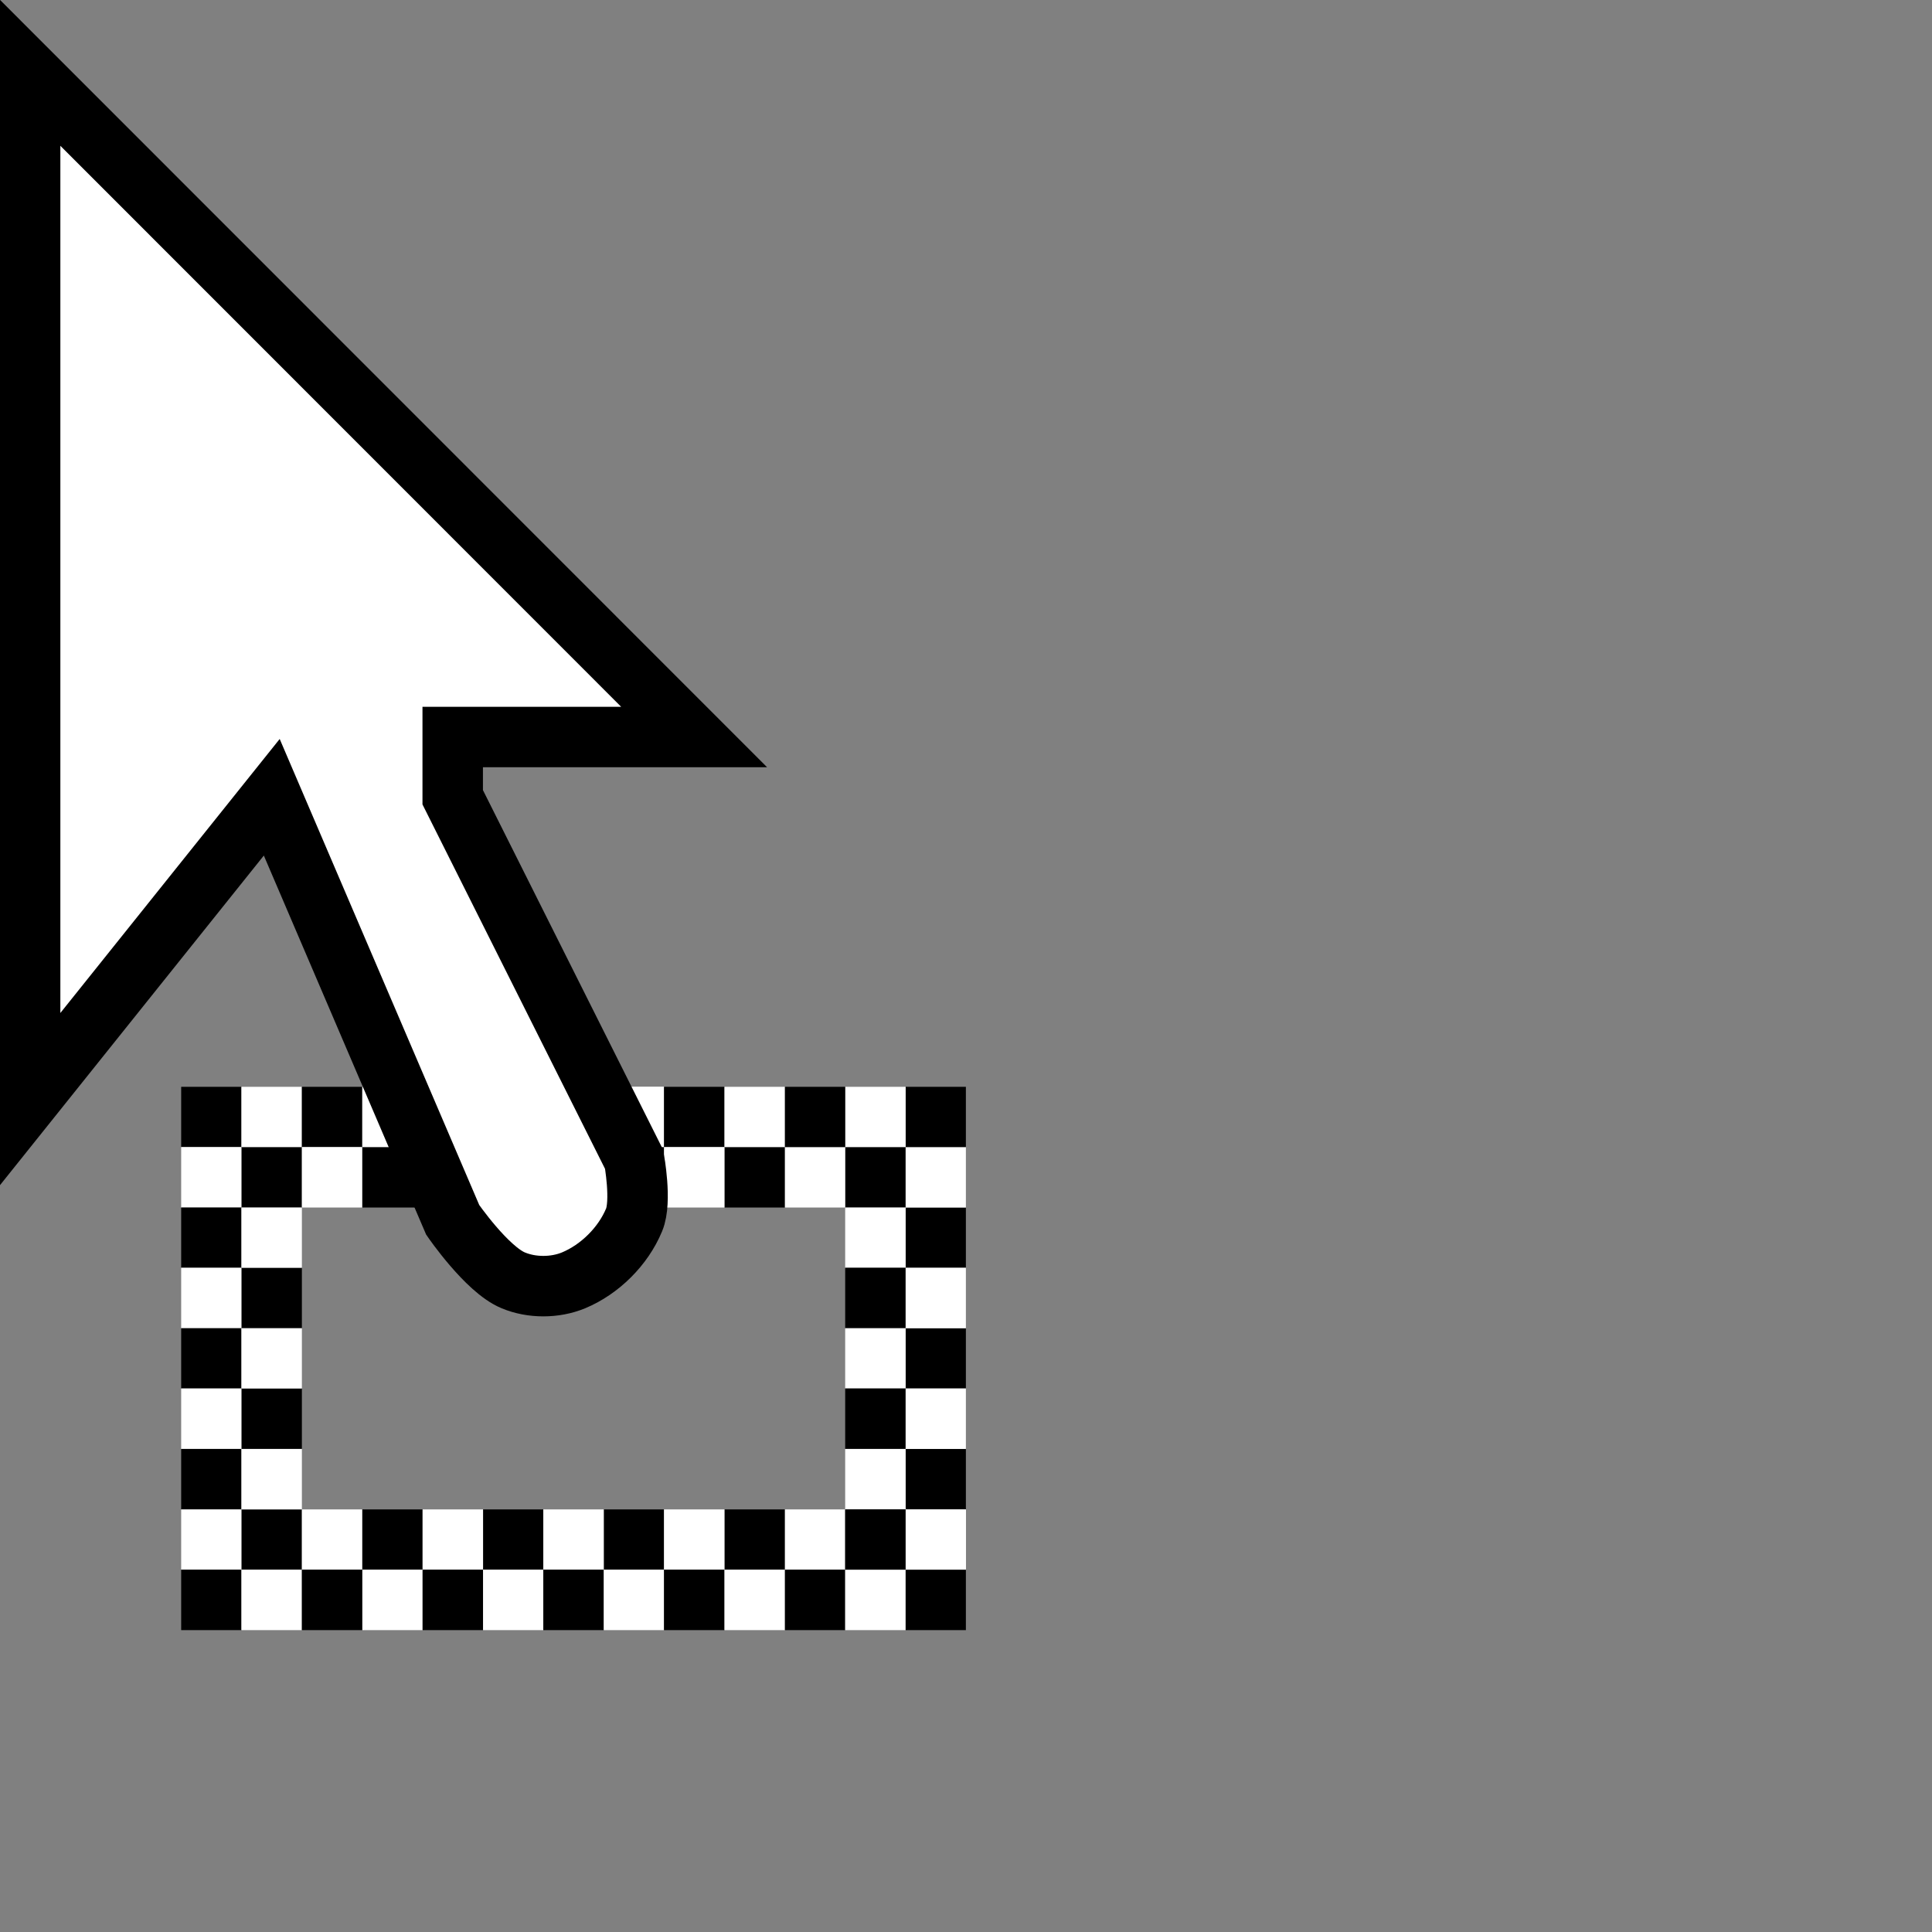 <?xml version="1.0" encoding="UTF-8" standalone="no"?>
<!-- Created with Inkscape (http://www.inkscape.org/) -->

<svg
   width="32"
   height="32"
   viewBox="0 0 8.467 8.467"
   version="1.1"
   id="svg5"
   xmlns:xlink="http://www.w3.org/1999/xlink"
   xmlns="http://www.w3.org/2000/svg"
   xmlns:svg="http://www.w3.org/2000/svg">
  <rect x="0" y="0" width="8.467" height="8.467" fill="#808080" stroke="none"/>
  <defs
     id="defs2">
    <linearGradient
       id="linearGradient1322">
      <stop
         style="stop-color:#ffffff;stop-opacity:1"
         offset="0"
         id="stop1320" />
      <stop
         style="stop-color:#f6f5c9;stop-opacity:1"
         offset="1"
         id="stop1318" />
    </linearGradient>
    <radialGradient
       xlink:href="#linearGradient1322"
       id="radialGradient1324"
       cx="3.417"
       cy="2.831"
       fx="3.417"
       fy="2.831"
       r="1.813"
       gradientTransform="matrix(0.988,-0.003,0.003,1.152,-1.7,-0.625)"
       gradientUnits="userSpaceOnUse" />
  </defs>
  <g
     id="layer1"
     style="display:inline">
    <path
       style="fill:#000000;fill-opacity:1;stroke:none;stroke-width:0.265px;stroke-linecap:butt;stroke-linejoin:miter;stroke-opacity:1"
       d="M 0.794,4.763 V 5.027 H 1.058 V 4.763 Z"
       id="path3804" />
    <path
       style="fill:#000000;fill-opacity:1;stroke:none;stroke-width:0.265px;stroke-linecap:butt;stroke-linejoin:miter;stroke-opacity:1"
       d="M 1.058,5.027 V 5.292 H 1.323 V 5.027 Z"
       id="path3804-3" />
    <path
       style="fill:#ffffff;fill-opacity:1;stroke:none;stroke-width:0.265px;stroke-linecap:butt;stroke-linejoin:miter;stroke-opacity:1"
       d="M 1.058,4.763 V 5.027 H 1.323 V 4.763 Z"
       id="path3804-6" />
    <path
       style="fill:#ffffff;fill-opacity:1;stroke:none;stroke-width:0.265px;stroke-linecap:butt;stroke-linejoin:miter;stroke-opacity:1"
       d="M 0.794,5.027 V 5.292 H 1.058 V 5.027 Z"
       id="path3804-6-7" />
    <path
       style="fill:#000000;fill-opacity:1;stroke:none;stroke-width:0.265px;stroke-linecap:butt;stroke-linejoin:miter;stroke-opacity:1"
       d="M 1.323,4.763 V 5.027 H 1.587 V 4.763 Z"
       id="path3804-5" />
    <path
       style="fill:#000000;fill-opacity:1;stroke:none;stroke-width:0.265px;stroke-linecap:butt;stroke-linejoin:miter;stroke-opacity:1"
       d="M 1.588,5.027 V 5.292 H 1.852 V 5.027 Z"
       id="path3804-3-3" />
    <path
       style="fill:#ffffff;fill-opacity:1;stroke:none;stroke-width:0.265px;stroke-linecap:butt;stroke-linejoin:miter;stroke-opacity:1"
       d="M 1.588,4.763 V 5.027 H 1.852 V 4.763 Z"
       id="path3804-6-5" />
    <path
       style="fill:#ffffff;fill-opacity:1;stroke:none;stroke-width:0.265px;stroke-linecap:butt;stroke-linejoin:miter;stroke-opacity:1"
       d="M 1.323,5.027 V 5.292 H 1.587 V 5.027 Z"
       id="path3804-6-7-6" />
    <path
       style="fill:#000000;fill-opacity:1;stroke:none;stroke-width:0.265px;stroke-linecap:butt;stroke-linejoin:miter;stroke-opacity:1"
       d="M 1.852,4.763 V 5.027 H 2.117 V 4.763 Z"
       id="path3804-2" />
    <path
       style="fill:#000000;fill-opacity:1;stroke:none;stroke-width:0.265px;stroke-linecap:butt;stroke-linejoin:miter;stroke-opacity:1"
       d="M 2.117,5.027 V 5.292 H 2.381 V 5.027 Z"
       id="path3804-3-9" />
    <path
       style="fill:#ffffff;fill-opacity:1;stroke:none;stroke-width:0.265px;stroke-linecap:butt;stroke-linejoin:miter;stroke-opacity:1"
       d="M 2.117,4.763 V 5.027 H 2.381 V 4.763 Z"
       id="path3804-6-1" />
    <path
       style="fill:#ffffff;fill-opacity:1;stroke:none;stroke-width:0.265px;stroke-linecap:butt;stroke-linejoin:miter;stroke-opacity:1"
       d="M 1.852,5.027 V 5.292 H 2.117 V 5.027 Z"
       id="path3804-6-7-2" />
    <path
       style="fill:#000000;fill-opacity:1;stroke:none;stroke-width:0.265px;stroke-linecap:butt;stroke-linejoin:miter;stroke-opacity:1"
       d="M 0.794,5.292 V 5.556 H 1.058 V 5.292 Z"
       id="path3804-7" />
    <path
       style="fill:#000000;fill-opacity:1;stroke:none;stroke-width:0.265px;stroke-linecap:butt;stroke-linejoin:miter;stroke-opacity:1"
       d="M 1.058,5.556 V 5.821 H 1.323 V 5.556 Z"
       id="path3804-3-0" />
    <path
       style="fill:#ffffff;fill-opacity:1;stroke:none;stroke-width:0.265px;stroke-linecap:butt;stroke-linejoin:miter;stroke-opacity:1"
       d="M 1.058,5.292 V 5.556 H 1.323 V 5.292 Z"
       id="path3804-6-9" />
    <path
       style="fill:#ffffff;fill-opacity:1;stroke:none;stroke-width:0.265px;stroke-linecap:butt;stroke-linejoin:miter;stroke-opacity:1"
       d="M 0.794,5.556 V 5.821 H 1.058 V 5.556 Z"
       id="path3804-6-7-3" />
    <path
       style="fill:#000000;fill-opacity:1;stroke:none;stroke-width:0.265px;stroke-linecap:butt;stroke-linejoin:miter;stroke-opacity:1"
       d="M 0.794,5.821 V 6.085 H 1.058 V 5.821 Z"
       id="path3804-7-6" />
    <path
       style="fill:#000000;fill-opacity:1;stroke:none;stroke-width:0.265px;stroke-linecap:butt;stroke-linejoin:miter;stroke-opacity:1"
       d="M 1.058,6.085 V 6.35 H 1.323 V 6.085 Z"
       id="path3804-3-0-1" />
    <path
       style="fill:#ffffff;fill-opacity:1;stroke:none;stroke-width:0.265px;stroke-linecap:butt;stroke-linejoin:miter;stroke-opacity:1"
       d="M 1.058,5.821 V 6.085 H 1.323 V 5.821 Z"
       id="path3804-6-9-5" />
    <path
       style="fill:#ffffff;fill-opacity:1;stroke:none;stroke-width:0.265px;stroke-linecap:butt;stroke-linejoin:miter;stroke-opacity:1"
       d="M 0.794,6.085 V 6.35 H 1.058 V 6.085 Z"
       id="path3804-6-7-3-5" />
    <path
       style="fill:#000000;fill-opacity:1;stroke:none;stroke-width:0.265px;stroke-linecap:butt;stroke-linejoin:miter;stroke-opacity:1"
       d="M 0.794,6.35 V 6.615 H 1.058 V 6.35 Z"
       id="path3804-7-4" />
    <path
       style="fill:#000000;fill-opacity:1;stroke:none;stroke-width:0.265px;stroke-linecap:butt;stroke-linejoin:miter;stroke-opacity:1"
       d="M 1.058,6.615 V 6.879 H 1.323 V 6.615 Z"
       id="path3804-3-0-7" />
    <path
       style="fill:#ffffff;fill-opacity:1;stroke:none;stroke-width:0.265px;stroke-linecap:butt;stroke-linejoin:miter;stroke-opacity:1"
       d="M 1.058,6.35 V 6.615 H 1.323 V 6.35 Z"
       id="path3804-6-9-6" />
    <path
       style="fill:#ffffff;fill-opacity:1;stroke:none;stroke-width:0.265px;stroke-linecap:butt;stroke-linejoin:miter;stroke-opacity:1"
       d="M 0.794,6.615 V 6.879 H 1.058 V 6.615 Z"
       id="path3804-6-7-3-56" />
    <path
       style="fill:#000000;fill-opacity:1;stroke:none;stroke-width:0.265px;stroke-linecap:butt;stroke-linejoin:miter;stroke-opacity:1"
       d="M 0.794,6.879 V 7.144 H 1.058 V 6.879 Z"
       id="path3804-7-9" />
    <path
       style="fill:#ffffff;fill-opacity:1;stroke:none;stroke-width:0.265px;stroke-linecap:butt;stroke-linejoin:miter;stroke-opacity:1"
       d="M 1.058,6.879 V 7.144 H 1.323 V 6.879 Z"
       id="path3804-6-9-7" />
    <path
       style="fill:#000000;fill-opacity:1;stroke:none;stroke-width:0.265px;stroke-linecap:butt;stroke-linejoin:miter;stroke-opacity:1"
       d="M 1.588,6.615 V 6.879 H 1.852 V 6.615 Z"
       id="path3804-3-0-7-5" />
    <path
       style="fill:#ffffff;fill-opacity:1;stroke:none;stroke-width:0.265px;stroke-linecap:butt;stroke-linejoin:miter;stroke-opacity:1"
       d="M 1.323,6.615 V 6.879 H 1.587 V 6.615 Z"
       id="path3804-6-7-3-56-2" />
    <path
       style="fill:#000000;fill-opacity:1;stroke:none;stroke-width:0.265px;stroke-linecap:butt;stroke-linejoin:miter;stroke-opacity:1"
       d="M 1.323,6.879 V 7.144 H 1.588 V 6.879 Z"
       id="path3804-7-9-5" />
    <path
       style="fill:#ffffff;fill-opacity:1;stroke:none;stroke-width:0.265px;stroke-linecap:butt;stroke-linejoin:miter;stroke-opacity:1"
       d="M 1.588,6.879 V 7.144 H 1.852 V 6.879 Z"
       id="path3804-6-9-7-4" />
    <path
       style="fill:#000000;fill-opacity:1;stroke:none;stroke-width:0.265px;stroke-linecap:butt;stroke-linejoin:miter;stroke-opacity:1"
       d="M 2.117,6.615 V 6.879 H 2.381 V 6.615 Z"
       id="path3804-3-0-7-7" />
    <path
       style="fill:#ffffff;fill-opacity:1;stroke:none;stroke-width:0.265px;stroke-linecap:butt;stroke-linejoin:miter;stroke-opacity:1"
       d="M 1.852,6.615 V 6.879 H 2.117 V 6.615 Z"
       id="path3804-6-7-3-56-4" />
    <path
       style="fill:#000000;fill-opacity:1;stroke:none;stroke-width:0.265px;stroke-linecap:butt;stroke-linejoin:miter;stroke-opacity:1"
       d="M 1.852,6.879 V 7.144 H 2.117 V 6.879 Z"
       id="path3804-7-9-4" />
    <path
       style="fill:#ffffff;fill-opacity:1;stroke:none;stroke-width:0.265px;stroke-linecap:butt;stroke-linejoin:miter;stroke-opacity:1"
       d="M 2.117,6.879 V 7.144 H 2.381 V 6.879 Z"
       id="path3804-6-9-7-3" />
    <path
       style="fill:#000000;fill-opacity:1;stroke:none;stroke-width:0.265px;stroke-linecap:butt;stroke-linejoin:miter;stroke-opacity:1"
       d="M 2.646,6.615 V 6.879 H 2.91 V 6.615 Z"
       id="path3804-3-0-7-0" />
    <path
       style="fill:#ffffff;fill-opacity:1;stroke:none;stroke-width:0.265px;stroke-linecap:butt;stroke-linejoin:miter;stroke-opacity:1"
       d="M 2.381,6.615 V 6.879 H 2.646 V 6.615 Z"
       id="path3804-6-7-3-56-7" />
    <path
       style="fill:#000000;fill-opacity:1;stroke:none;stroke-width:0.265px;stroke-linecap:butt;stroke-linejoin:miter;stroke-opacity:1"
       d="M 2.381,6.879 V 7.144 H 2.646 V 6.879 Z"
       id="path3804-7-9-8" />
    <path
       style="fill:#ffffff;fill-opacity:1;stroke:none;stroke-width:0.265px;stroke-linecap:butt;stroke-linejoin:miter;stroke-opacity:1"
       d="M 2.646,6.879 V 7.144 H 2.91 V 6.879 Z"
       id="path3804-6-9-7-6" />
    <path
       style="fill:#000000;fill-opacity:1;stroke:none;stroke-width:0.265px;stroke-linecap:butt;stroke-linejoin:miter;stroke-opacity:1"
       d="M 3.175,6.615 V 6.879 H 3.44 V 6.615 Z"
       id="path3804-3-0-7-8" />
    <path
       style="fill:#ffffff;fill-opacity:1;stroke:none;stroke-width:0.265px;stroke-linecap:butt;stroke-linejoin:miter;stroke-opacity:1"
       d="M 2.91,6.615 V 6.879 H 3.175 V 6.615 Z"
       id="path3804-6-7-3-56-8" />
    <path
       style="fill:#000000;fill-opacity:1;stroke:none;stroke-width:0.265px;stroke-linecap:butt;stroke-linejoin:miter;stroke-opacity:1"
       d="M 2.91,6.879 V 7.144 H 3.175 V 6.879 Z"
       id="path3804-7-9-43" />
    <path
       style="fill:#ffffff;fill-opacity:1;stroke:none;stroke-width:0.265px;stroke-linecap:butt;stroke-linejoin:miter;stroke-opacity:1"
       d="M 3.175,6.879 V 7.144 H 3.44 V 6.879 Z"
       id="path3804-6-9-7-1" />
    <path
       style="fill:#000000;fill-opacity:1;stroke:none;stroke-width:0.265px;stroke-linecap:butt;stroke-linejoin:miter;stroke-opacity:1"
       d="M 3.704,6.615 V 6.879 H 3.969 V 6.615 Z"
       id="path3804-3-0-7-4" />
    <path
       style="fill:#ffffff;fill-opacity:1;stroke:none;stroke-width:0.265px;stroke-linecap:butt;stroke-linejoin:miter;stroke-opacity:1"
       d="M 3.44,6.615 V 6.879 H 3.704 V 6.615 Z"
       id="path3804-6-7-3-56-9" />
    <path
       style="fill:#000000;fill-opacity:1;stroke:none;stroke-width:0.265px;stroke-linecap:butt;stroke-linejoin:miter;stroke-opacity:1"
       d="M 3.44,6.879 V 7.144 H 3.704 V 6.879 Z"
       id="path3804-7-9-2" />
    <path
       style="fill:#ffffff;fill-opacity:1;stroke:none;stroke-width:0.265px;stroke-linecap:butt;stroke-linejoin:miter;stroke-opacity:1"
       d="M 3.704,6.879 V 7.144 H 3.969 V 6.879 Z"
       id="path3804-6-9-7-0" />
    <path
       style="fill:#ffffff;fill-opacity:1;stroke:none;stroke-width:0.265px;stroke-linecap:butt;stroke-linejoin:miter;stroke-opacity:1"
       d="M 3.969,6.615 V 6.879 H 4.233 V 6.615 Z"
       id="path3804-6-7-3-56-89" />
    <path
       style="fill:#000000;fill-opacity:1;stroke:none;stroke-width:0.265px;stroke-linecap:butt;stroke-linejoin:miter;stroke-opacity:1"
       d="M 3.969,6.879 V 7.144 H 4.233 V 6.879 Z"
       id="path3804-7-9-26" />
    <path
       style="fill:#000000;fill-opacity:1;stroke:none;stroke-width:0.265px;stroke-linecap:butt;stroke-linejoin:miter;stroke-opacity:1"
       d="M 3.704,5.027 V 5.292 H 3.969 V 5.027 Z"
       id="path3804-9" />
    <path
       style="fill:#000000;fill-opacity:1;stroke:none;stroke-width:0.265px;stroke-linecap:butt;stroke-linejoin:miter;stroke-opacity:1"
       d="M 3.969,5.292 V 5.556 H 4.233 V 5.292 Z"
       id="path3804-3-5" />
    <path
       style="fill:#ffffff;fill-opacity:1;stroke:none;stroke-width:0.265px;stroke-linecap:butt;stroke-linejoin:miter;stroke-opacity:1"
       d="M 3.969,5.027 V 5.292 H 4.233 V 5.027 Z"
       id="path3804-6-0" />
    <path
       style="fill:#ffffff;fill-opacity:1;stroke:none;stroke-width:0.265px;stroke-linecap:butt;stroke-linejoin:miter;stroke-opacity:1"
       d="M 3.704,5.292 V 5.556 H 3.969 V 5.292 Z"
       id="path3804-6-7-4" />
    <path
       style="fill:#000000;fill-opacity:1;stroke:none;stroke-width:0.265px;stroke-linecap:butt;stroke-linejoin:miter;stroke-opacity:1"
       d="M 3.969,4.763 V 5.027 H 4.233 V 4.763 Z"
       id="path3804-3-5-1" />
    <path
       style="fill:#ffffff;fill-opacity:1;stroke:none;stroke-width:0.265px;stroke-linecap:butt;stroke-linejoin:miter;stroke-opacity:1"
       d="M 3.704,4.763 V 5.027 H 3.969 V 4.763 Z"
       id="path3804-6-7-4-5" />
    <path
       style="fill:#000000;fill-opacity:1;stroke:none;stroke-width:0.265px;stroke-linecap:butt;stroke-linejoin:miter;stroke-opacity:1"
       d="M 3.704,5.556 V 5.821 H 3.969 V 5.556 Z"
       id="path3804-7-8" />
    <path
       style="fill:#000000;fill-opacity:1;stroke:none;stroke-width:0.265px;stroke-linecap:butt;stroke-linejoin:miter;stroke-opacity:1"
       d="M 3.969,5.821 V 6.085 H 4.233 V 5.821 Z"
       id="path3804-3-0-71" />
    <path
       style="fill:#ffffff;fill-opacity:1;stroke:none;stroke-width:0.265px;stroke-linecap:butt;stroke-linejoin:miter;stroke-opacity:1"
       d="M 3.969,5.556 V 5.821 H 4.233 V 5.556 Z"
       id="path3804-6-9-72" />
    <path
       style="fill:#ffffff;fill-opacity:1;stroke:none;stroke-width:0.265px;stroke-linecap:butt;stroke-linejoin:miter;stroke-opacity:1"
       d="M 3.704,5.821 V 6.085 H 3.969 V 5.821 Z"
       id="path3804-6-7-3-7" />
    <path
       style="fill:#000000;fill-opacity:1;stroke:none;stroke-width:0.265px;stroke-linecap:butt;stroke-linejoin:miter;stroke-opacity:1"
       d="M 3.704,6.085 V 6.35 H 3.969 V 6.085 Z"
       id="path3804-7-6-2" />
    <path
       style="fill:#000000;fill-opacity:1;stroke:none;stroke-width:0.265px;stroke-linecap:butt;stroke-linejoin:miter;stroke-opacity:1"
       d="M 3.969,6.35 V 6.615 H 4.233 V 6.35 Z"
       id="path3804-3-0-1-2" />
    <path
       style="fill:#ffffff;fill-opacity:1;stroke:none;stroke-width:0.265px;stroke-linecap:butt;stroke-linejoin:miter;stroke-opacity:1"
       d="M 3.969,6.085 V 6.35 H 4.233 V 6.085 Z"
       id="path3804-6-9-5-6" />
    <path
       style="fill:#ffffff;fill-opacity:1;stroke:none;stroke-width:0.265px;stroke-linecap:butt;stroke-linejoin:miter;stroke-opacity:1"
       d="M 3.704,6.35 V 6.615 H 3.969 V 6.35 Z"
       id="path3804-6-7-3-5-1" />
    <path
       style="fill:#000000;fill-opacity:1;stroke:none;stroke-width:0.265px;stroke-linecap:butt;stroke-linejoin:miter;stroke-opacity:1"
       d="M 3.704,6.615 V 6.879 H 3.969 V 6.615 Z"
       id="path3804-7-4-0" />
    <path
       style="fill:#ffffff;fill-opacity:1;stroke:none;stroke-width:0.265px;stroke-linecap:butt;stroke-linejoin:miter;stroke-opacity:1"
       d="M 3.969,6.615 V 6.879 H 4.233 V 6.615 Z"
       id="path3804-6-9-6-6" />
    <path
       style="fill:#000000;fill-opacity:1;stroke:none;stroke-width:0.265px;stroke-linecap:butt;stroke-linejoin:miter;stroke-opacity:1"
       d="M 2.117,5.027 V 5.292 H 2.381 V 5.027 Z"
       id="path3804-3-3-9" />
    <path
       style="fill:#ffffff;fill-opacity:1;stroke:none;stroke-width:0.265px;stroke-linecap:butt;stroke-linejoin:miter;stroke-opacity:1"
       d="M 2.117,4.763 V 5.027 H 2.381 V 4.763 Z"
       id="path3804-6-5-4" />
    <path
       style="fill:#000000;fill-opacity:1;stroke:none;stroke-width:0.265px;stroke-linecap:butt;stroke-linejoin:miter;stroke-opacity:1"
       d="M 2.381,4.763 V 5.027 H 2.646 V 4.763 Z"
       id="path3804-2-9" />
    <path
       style="fill:#000000;fill-opacity:1;stroke:none;stroke-width:0.265px;stroke-linecap:butt;stroke-linejoin:miter;stroke-opacity:1"
       d="M 2.646,5.027 V 5.292 H 2.91 V 5.027 Z"
       id="path3804-3-9-0" />
    <path
       style="fill:#ffffff;fill-opacity:1;stroke:none;stroke-width:0.265px;stroke-linecap:butt;stroke-linejoin:miter;stroke-opacity:1"
       d="M 2.646,4.763 V 5.027 H 2.91 V 4.763 Z"
       id="path3804-6-1-9" />
    <path
       style="fill:#ffffff;fill-opacity:1;stroke:none;stroke-width:0.265px;stroke-linecap:butt;stroke-linejoin:miter;stroke-opacity:1"
       d="M 2.381,5.027 V 5.292 H 2.646 V 5.027 Z"
       id="path3804-6-7-2-1" />
    <path
       style="fill:#000000;fill-opacity:1;stroke:none;stroke-width:0.265px;stroke-linecap:butt;stroke-linejoin:miter;stroke-opacity:1"
       d="M 2.646,5.027 V 5.292 H 2.91 V 5.027 Z"
       id="path3804-3-3-7" />
    <path
       style="fill:#ffffff;fill-opacity:1;stroke:none;stroke-width:0.265px;stroke-linecap:butt;stroke-linejoin:miter;stroke-opacity:1"
       d="M 2.646,4.763 V 5.027 H 2.91 V 4.763 Z"
       id="path3804-6-5-7" />
    <path
       style="fill:#000000;fill-opacity:1;stroke:none;stroke-width:0.265px;stroke-linecap:butt;stroke-linejoin:miter;stroke-opacity:1"
       d="M 2.91,4.763 V 5.027 H 3.175 V 4.763 Z"
       id="path3804-2-1" />
    <path
       style="fill:#000000;fill-opacity:1;stroke:none;stroke-width:0.265px;stroke-linecap:butt;stroke-linejoin:miter;stroke-opacity:1"
       d="M 3.175,5.027 V 5.292 H 3.44 V 5.027 Z"
       id="path3804-3-9-1" />
    <path
       style="fill:#ffffff;fill-opacity:1;stroke:none;stroke-width:0.265px;stroke-linecap:butt;stroke-linejoin:miter;stroke-opacity:1"
       d="M 3.175,4.763 V 5.027 H 3.44 V 4.763 Z"
       id="path3804-6-1-5" />
    <path
       style="fill:#ffffff;fill-opacity:1;stroke:none;stroke-width:0.265px;stroke-linecap:butt;stroke-linejoin:miter;stroke-opacity:1"
       d="M 3.44,5.027 V 5.292 H 3.704 V 5.027 Z"
       id="path3804-6-1-5-7" />
    <path
       style="fill:#ffffff;fill-opacity:1;stroke:none;stroke-width:0.265px;stroke-linecap:butt;stroke-linejoin:miter;stroke-opacity:1"
       d="M 2.91,5.027 V 5.292 H 3.175 V 5.027 Z"
       id="path3804-6-7-2-9" />
    <path
       style="fill:#000000;fill-opacity:1;stroke:none;stroke-width:0.265px;stroke-linecap:butt;stroke-linejoin:miter;stroke-opacity:1"
       d="M 3.44,4.763 V 5.027 H 3.704 V 4.763 Z"
       id="path3804-3-9-1-7" />
  </g>
  <g
     id="layer3"
     style="display:inline">
       id=&quot;layer1&quot;
       transform=&quot;matrix(0.6666441,0,0,0.6666441,3.5705122e-5,0.02583344)&quot;&gt;
    <path
   style="fill:#ffffff;fill-opacity:1;fill-rule:evenodd;stroke:#000000;stroke-width:0.265;stroke-linecap:butt;stroke-linejoin:miter;stroke-miterlimit:4;stroke-dasharray:none;stroke-opacity:1"
   d="M 0.132,0.319 V 4.817 L 1.191,3.494 1.984,5.346 c 0,0 0.149,0.217 0.265,0.265 0.081,0.034 0.183,0.034 0.265,0 0.115,-0.048 0.217,-0.149 0.265,-0.265 0.034,-0.081 0,-0.265 0,-0.265 L 1.984,3.494 V 3.23 h 1.058 z"
   id="path3819" />
</g>
</svg>
